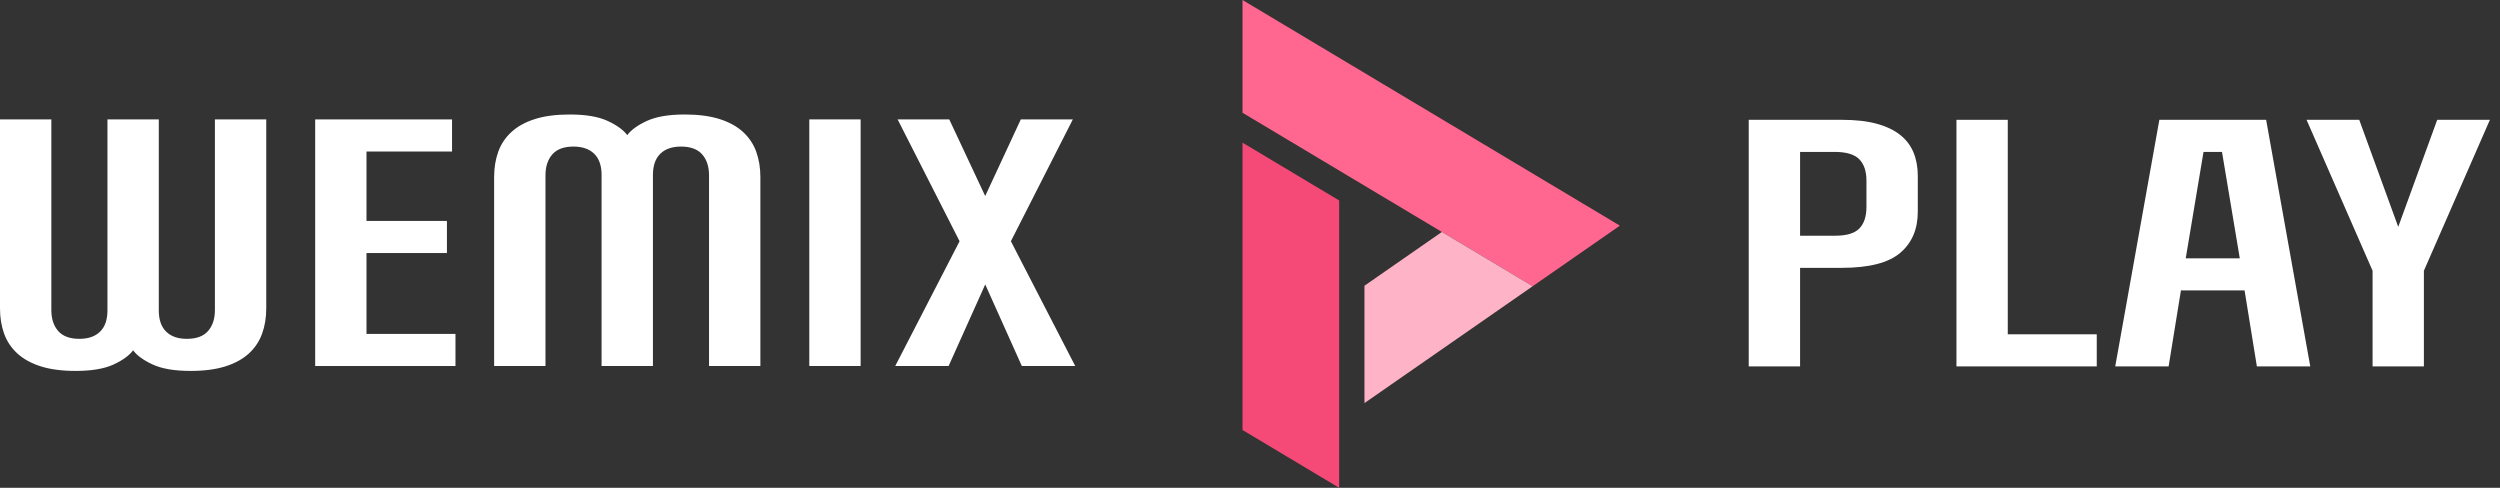 <svg width="164" height="32" viewBox="0 0 164 32" fill="none" xmlns="http://www.w3.org/2000/svg">
<rect x="0" y="0" width="164" height="32" fill="#333333" stroke="none"/>
<path d="M7.049 7.834H10.417V20.361C10.417 20.975 10.577 21.44 10.9 21.755C11.221 22.071 11.674 22.228 12.258 22.228C12.886 22.228 13.351 22.056 13.65 21.713C13.949 21.37 14.098 20.912 14.098 20.34V7.834H17.466V20.229C17.466 20.83 17.377 21.383 17.195 21.884C17.016 22.385 16.727 22.818 16.331 23.183C15.934 23.549 15.422 23.831 14.793 24.032C14.165 24.232 13.401 24.332 12.503 24.332C11.455 24.332 10.628 24.193 10.023 23.914C9.417 23.635 8.986 23.324 8.732 22.98C8.477 23.324 8.047 23.635 7.442 23.914C6.836 24.193 6.008 24.332 4.962 24.332C4.063 24.332 3.3 24.232 2.672 24.032C2.044 23.831 1.531 23.549 1.134 23.183C0.737 22.818 0.448 22.385 0.269 21.884C0.089 21.383 0 20.832 0 20.229V7.834H3.368V20.34C3.368 20.912 3.517 21.369 3.816 21.713C4.115 22.056 4.58 22.228 5.208 22.228C5.792 22.228 6.243 22.071 6.566 21.755C6.888 21.442 7.049 20.977 7.049 20.361V7.834V7.834Z" fill="white"/>
<path d="M20.675 7.834H29.654V9.94H24.042V14.493H29.318V16.599H24.042V21.905H29.879V24.011H20.676V7.834H20.675Z" fill="white"/>
<path d="M39.464 11.482C39.464 10.868 39.303 10.403 38.981 10.088C38.66 9.774 38.207 9.615 37.623 9.615C36.995 9.615 36.53 9.787 36.231 10.13C35.932 10.472 35.783 10.931 35.783 11.503V24.009H32.415V11.614C32.415 11.013 32.504 10.46 32.684 9.959C32.863 9.458 33.152 9.025 33.549 8.66C33.946 8.294 34.457 8.012 35.087 7.811C35.715 7.611 36.478 7.511 37.377 7.511C38.424 7.511 39.251 7.651 39.857 7.931C40.463 8.21 40.892 8.521 41.147 8.865C41.402 8.521 41.833 8.21 42.438 7.931C43.044 7.651 43.87 7.511 44.918 7.511C45.816 7.511 46.578 7.611 47.208 7.811C47.837 8.012 48.349 8.294 48.746 8.66C49.143 9.025 49.431 9.458 49.611 9.959C49.79 10.46 49.881 11.011 49.881 11.614V24.009H46.513V11.503C46.513 10.931 46.364 10.474 46.065 10.13C45.766 9.787 45.301 9.615 44.673 9.615C44.089 9.615 43.636 9.772 43.315 10.088C42.993 10.403 42.832 10.866 42.832 11.482V24.009H39.464V11.482V11.482Z" fill="white"/>
<path d="M56.457 24.009H53.09V7.832H56.457V24.009Z" fill="white"/>
<path d="M58.882 7.834H62.272L64.629 12.86L66.965 7.834H70.377L66.314 15.825L70.534 24.009H67.032L64.631 18.66L62.229 24.009H58.728L62.948 15.825L58.885 7.834H58.882Z" fill="white"/>
<path d="M125.807 13.888C125.807 15.037 125.422 15.937 124.651 16.59C123.879 17.244 122.604 17.57 120.823 17.57H118.085V24.036H114.717V7.86H120.823C121.721 7.86 122.485 7.946 123.112 8.118C123.74 8.29 124.254 8.534 124.651 8.85C125.048 9.165 125.339 9.55 125.526 10.001C125.713 10.454 125.807 10.966 125.807 11.541V13.888ZM118.085 15.464H120.374C121.138 15.464 121.672 15.304 121.979 14.983C122.285 14.661 122.439 14.195 122.439 13.58V11.848C122.439 11.235 122.282 10.767 121.968 10.447C121.654 10.125 121.115 9.965 120.352 9.965H118.085V15.464V15.464Z" fill="white"/>
<path d="M128.343 7.86H131.71V21.93H137.547V24.036H128.344V7.86H128.343Z" fill="white"/>
<path d="M143.069 19.052L142.261 24.036H138.759L141.654 7.86H148.658L151.553 24.036H148.051L147.244 19.052H143.069V19.052ZM146.93 16.946L145.763 9.965H144.551L143.384 16.946H146.931H146.93Z" fill="white"/>
<path d="M155.641 24.035V17.761L151.309 7.858H154.765L157.324 14.883L159.882 7.858H163.339L159.007 17.761V24.035H155.639H155.641Z" fill="white"/>
<path d="M81.509 9.358V28.208L87.849 32V13.15L81.509 9.358Z" fill="#F54977"/>
<path d="M81.509 0V7.396L100.542 18.777L106.264 14.803L81.509 0Z" fill="#FF6690"/>
<path d="M89.509 26.442L100.542 18.777L94.587 15.216L89.509 18.744V26.442Z" fill="#FFB3C7"/>
</svg>
